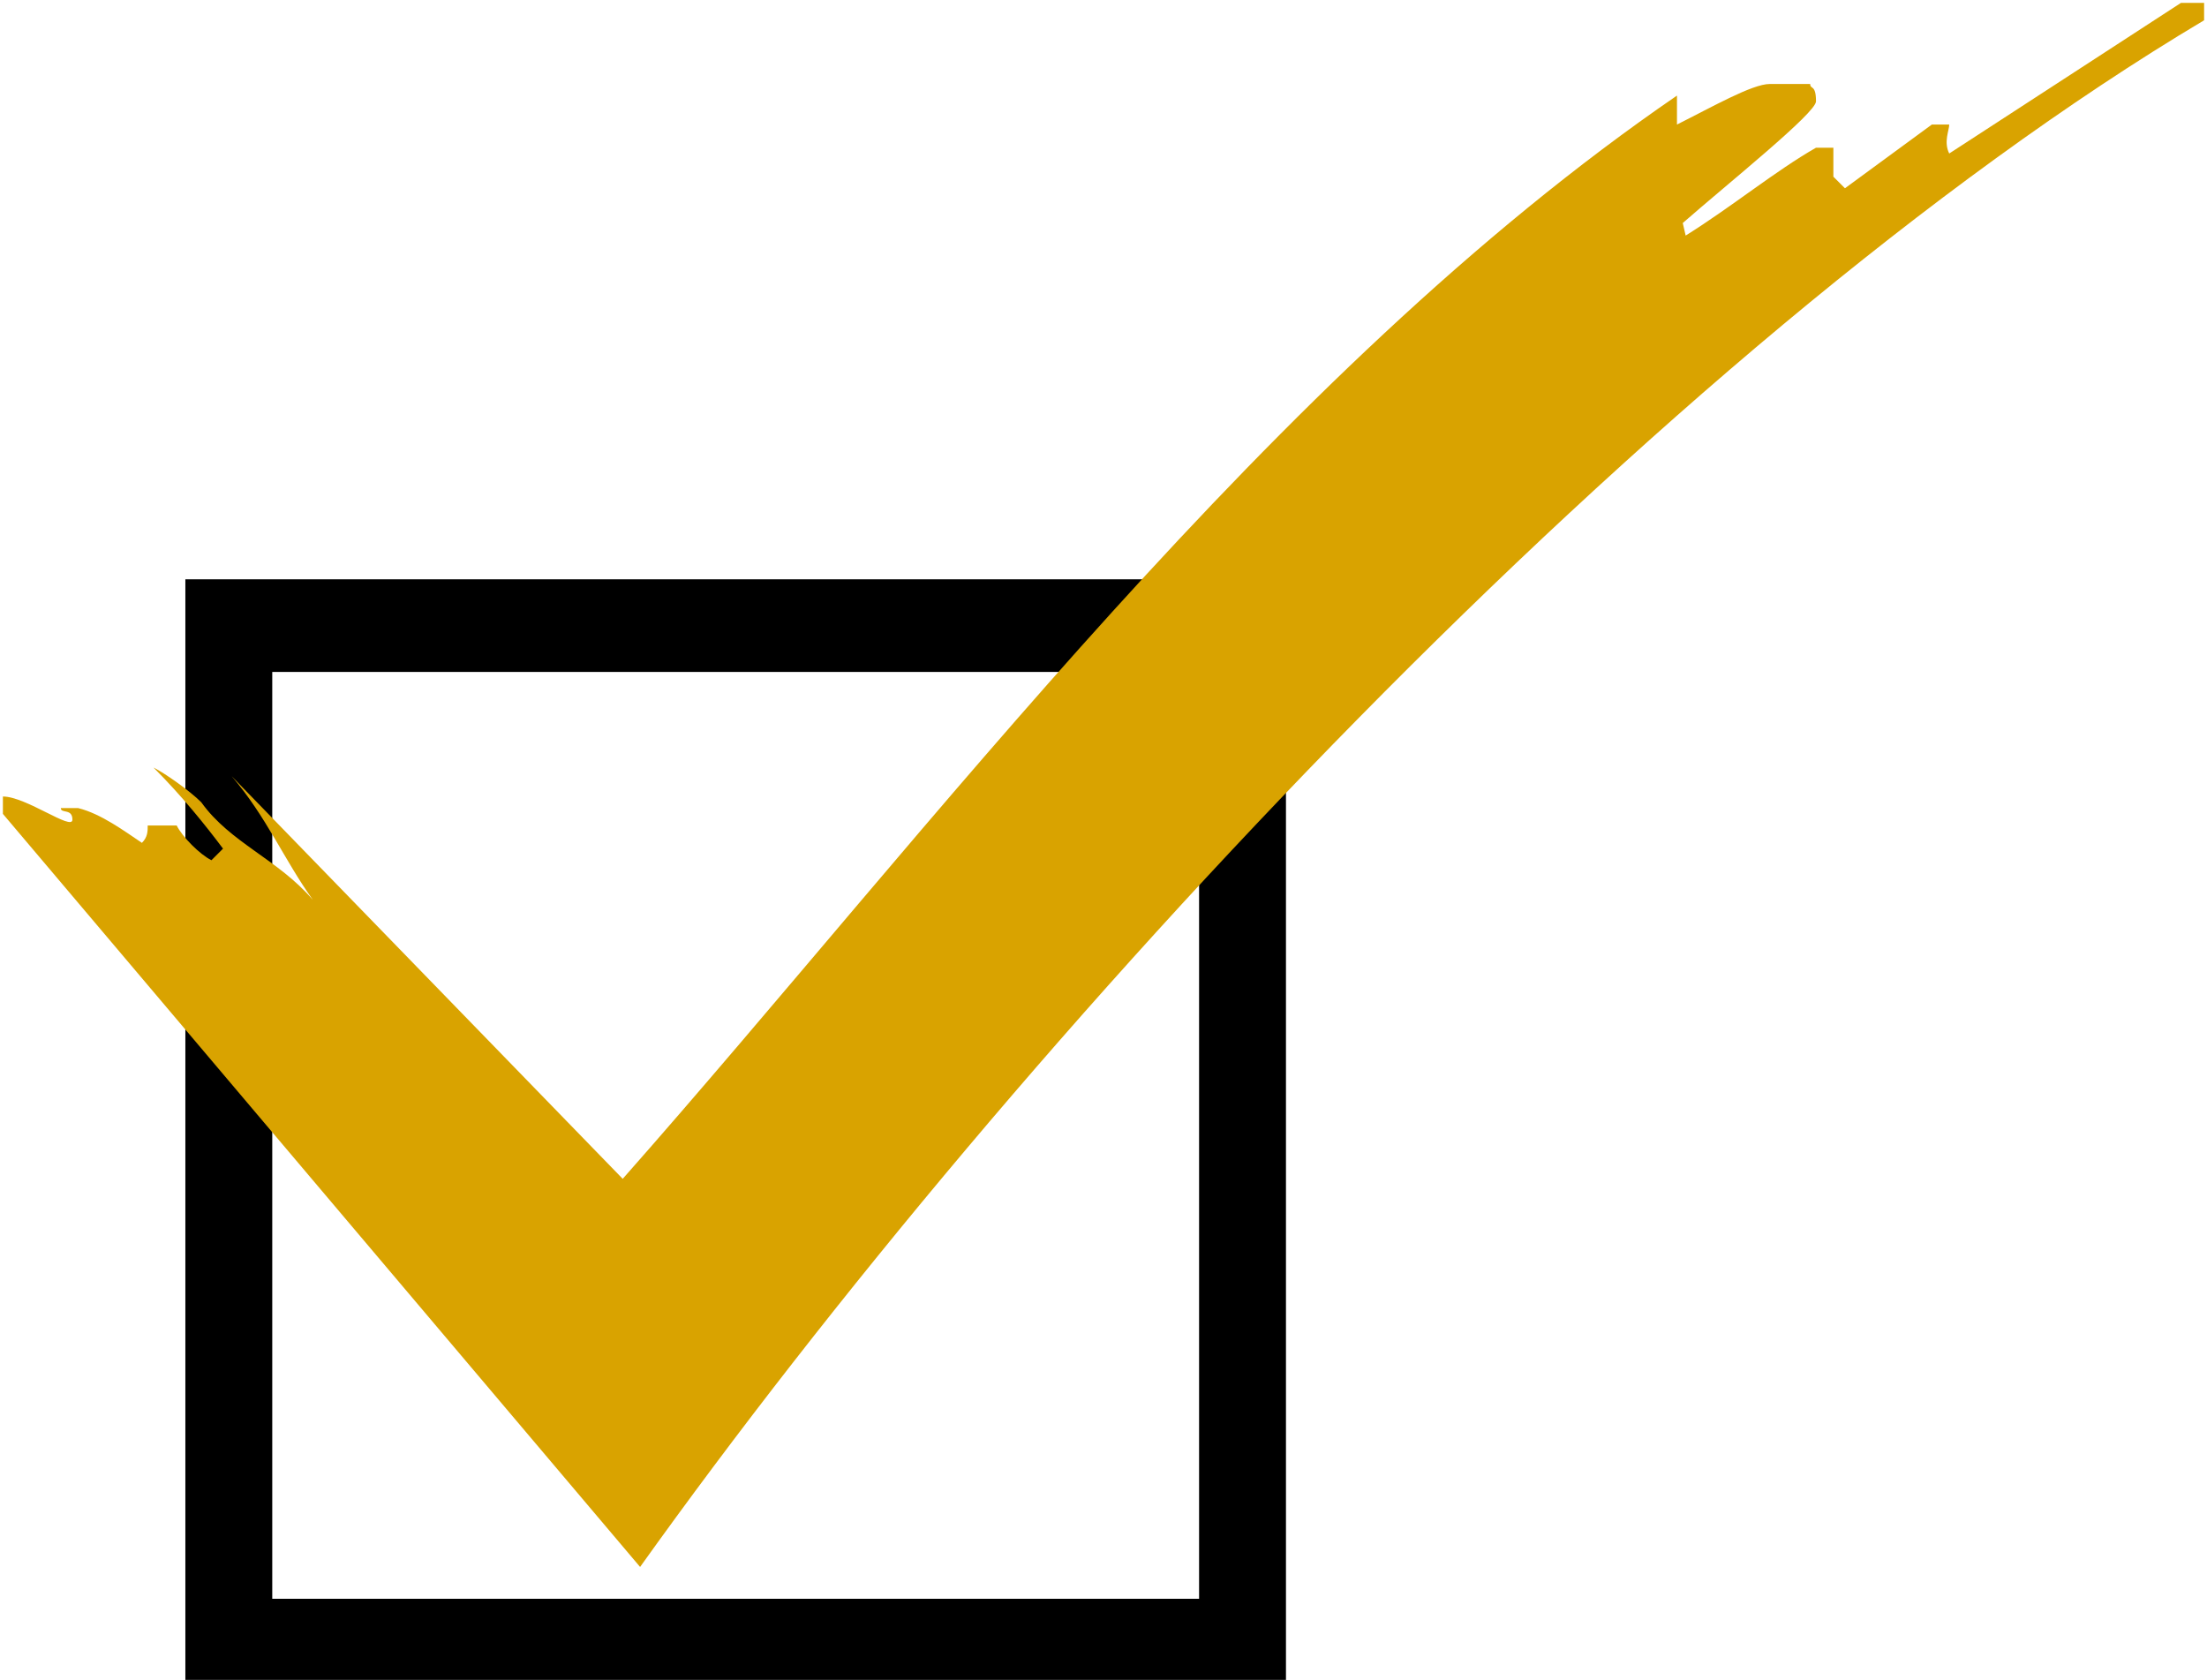 <?xml version="1.0" standalone="no"?><!-- Generator: Adobe Fireworks CS5, Export SVG Extension by Aaron Beall (http://fireworks.abeall.com) . Version: 0.6.1  --><!DOCTYPE svg PUBLIC "-//W3C//DTD SVG 1.1//EN" "http://www.w3.org/Graphics/SVG/1.1/DTD/svg11.dtd"><svg id="Untitled-Page%201" viewBox="0 0 381 290" style="background-color:#ffffff00" version="1.1"	xmlns="http://www.w3.org/2000/svg" xmlns:xlink="http://www.w3.org/1999/xlink" xml:space="preserve"	x="0px" y="0px" width="381px" height="290px">	<g id="Layer%201">		<g>			<path d="M 47 116 L 207 116 L 207 276 L 47 276 L 47 116 ZM 32 100 L 32 290 L 222 290 L 222 100 L 32 100 Z" fill="#000000"/>			<path d="M 34.75 138.5 C 39.75 145.5 48 148.333 54 155.333 C 49 148.333 46 141 40 134 L 107.5 203.5 C 160.5 143.5 219.5 64.5 289.5 16.5 L 289.5 21.5 C 295.5 18.5 302.5 14.5 305.5 14.5 L 312.5 14.5 C 312.5 15.5 313.5 14.5 313.5 17.5 C 313.5 19.5 298.5 31.5 290.5 38.5 L 291 40.667 C 299 35.667 306.5 29.5 313.5 25.5 L 316.5 25.5 L 316.5 30.5 L 318.5 32.5 L 333.5 21.5 L 336.5 21.5 C 336.5 22.5 335.5 24.5 336.5 26.5 L 376.5 0.5 L 380.5 0.5 L 380.5 3.5 C 286.5 59.5 175.5 179.5 110.5 270.5 L 0.5 140.5 L 0.5 137.5 C 4.5 137.5 12.5 143.5 12.5 141.5 C 12.5 139.5 10.5 140.5 10.5 139.5 L 13.5 139.5 C 17.5 140.5 21.5 143.5 24.5 145.5 C 25.5 144.5 25.5 143.5 25.5 142.5 L 30.5 142.5 C 31.5 144.5 34.5 147.5 36.5 148.5 L 38.5 146.5 C 35.5 142.5 31.5 137.5 26.5 132.5 C 28.5 133.5 32.75 136.5 34.75 138.5 Z" fill="#d9a300"/>		</g>	</g></svg>